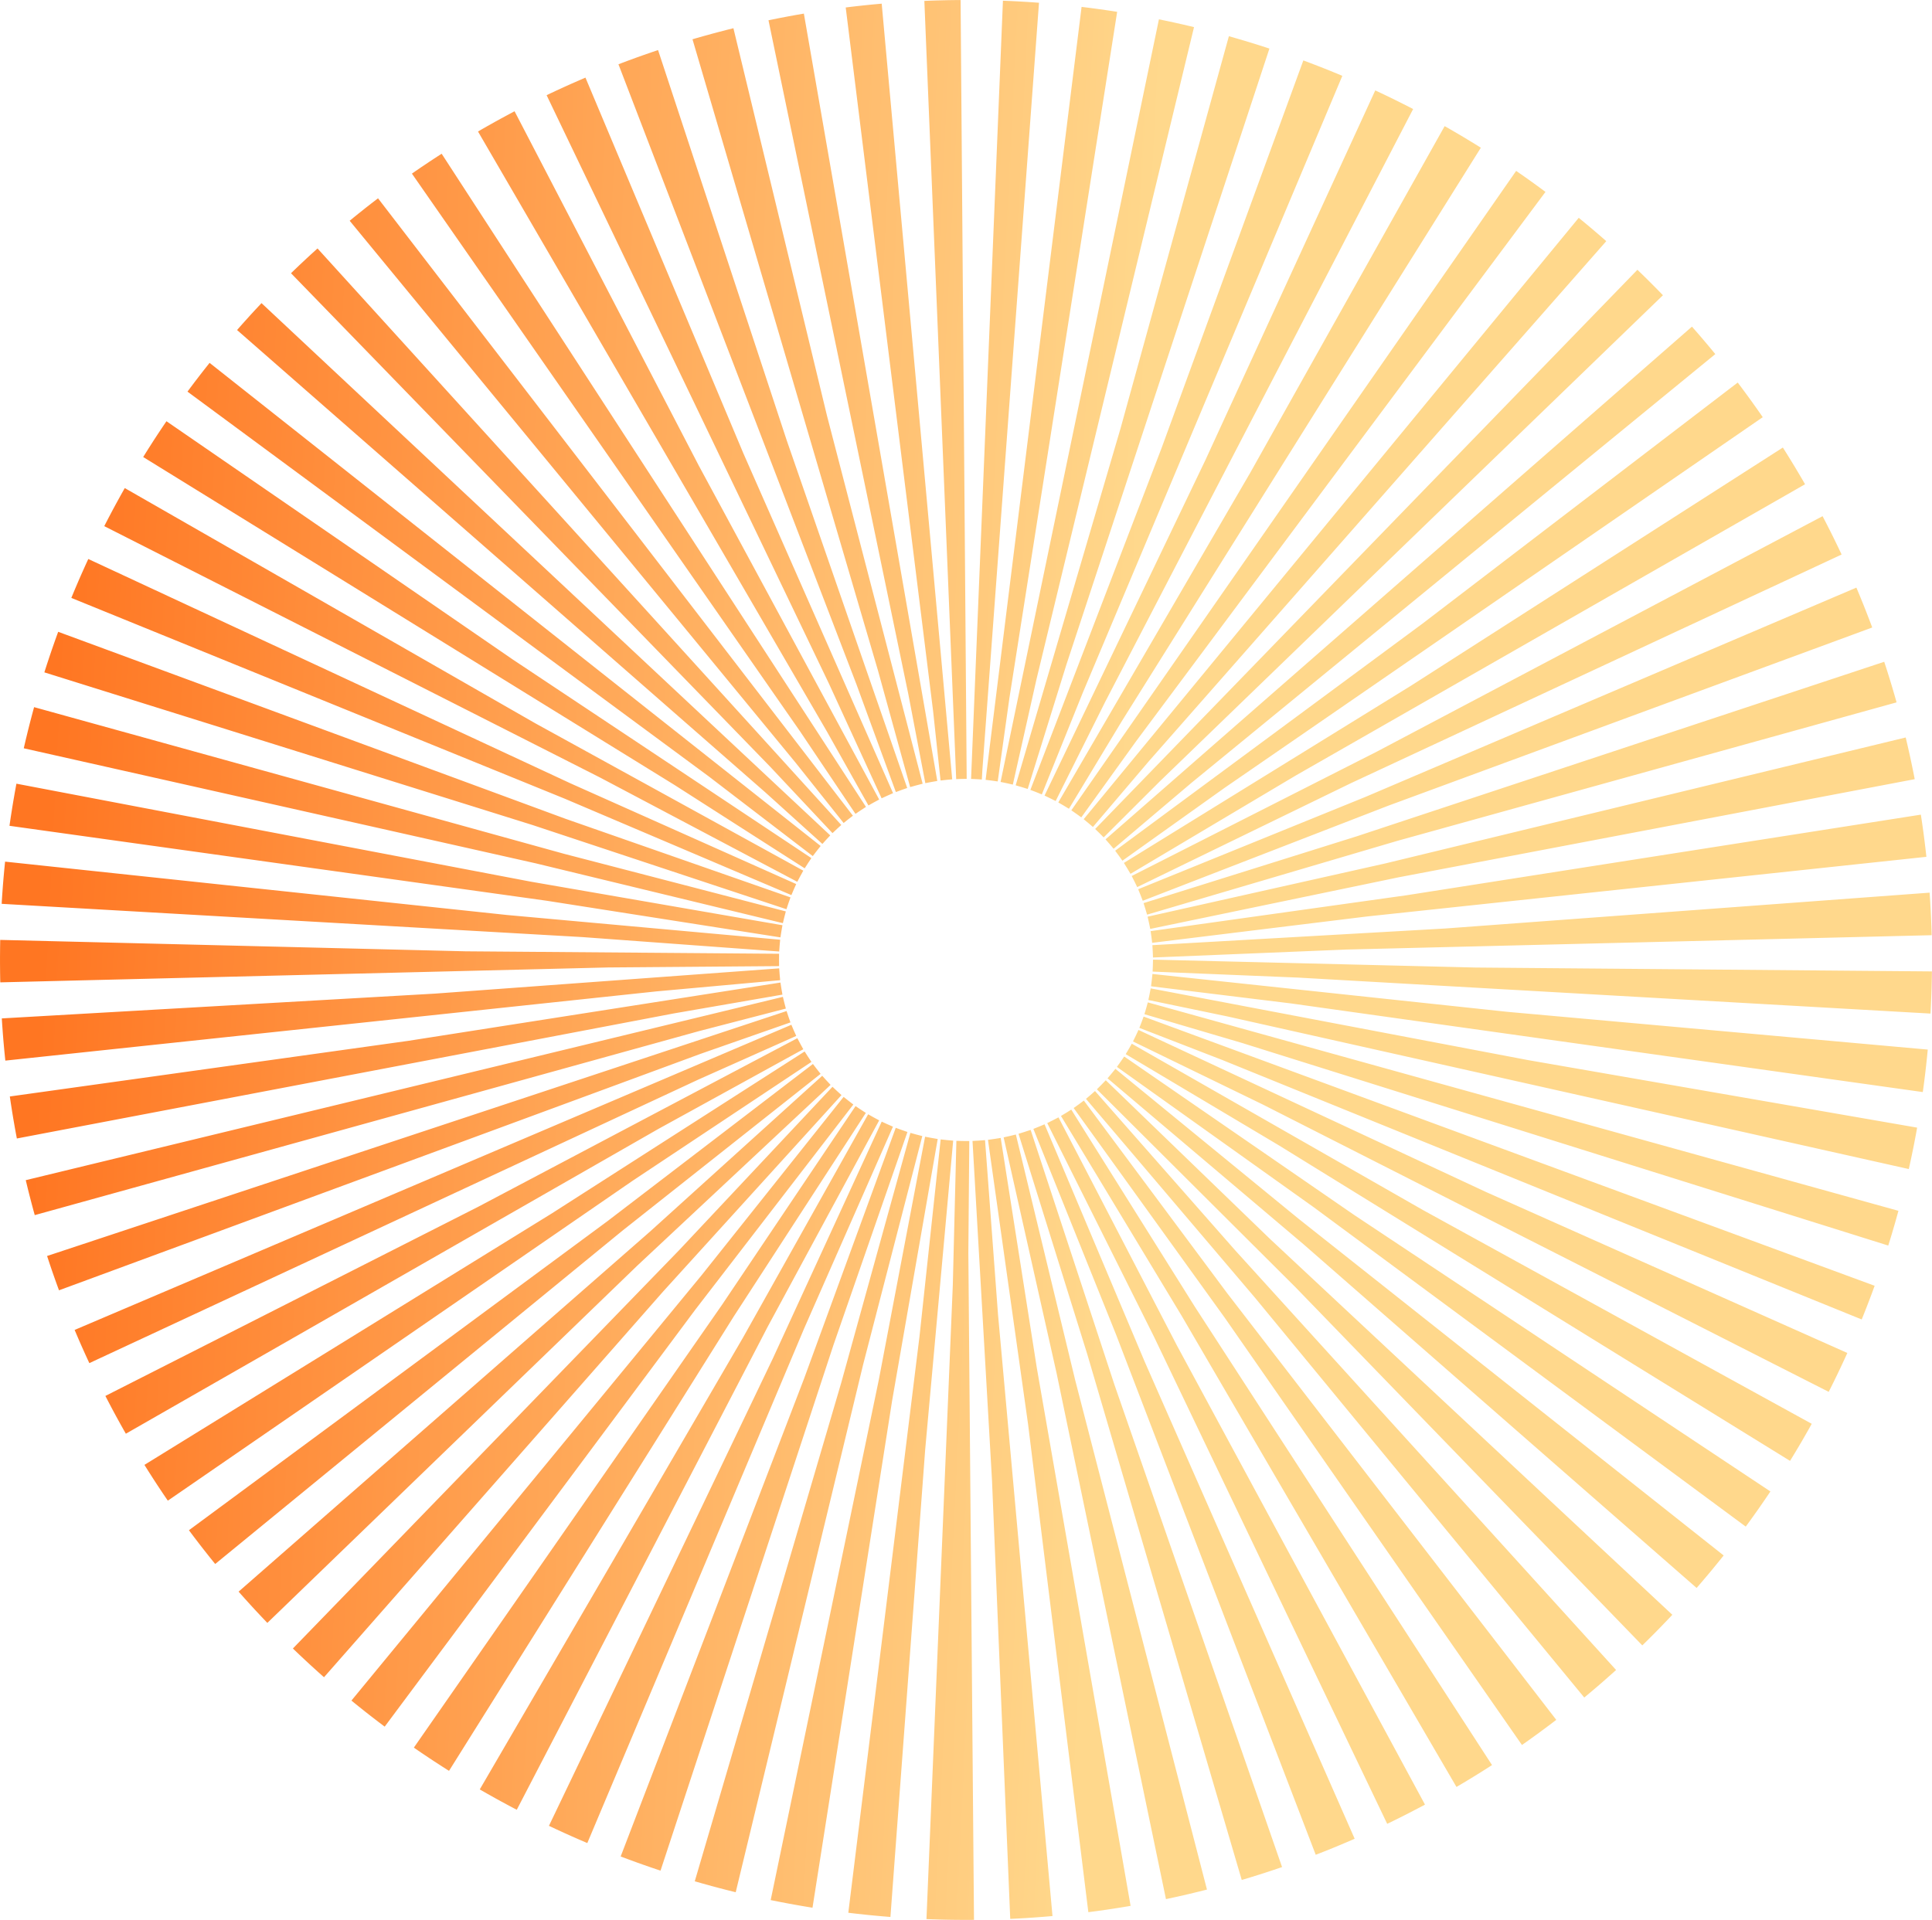 <svg width="496" height="493" viewBox="0 0 496 493" fill="none" xmlns="http://www.w3.org/2000/svg">
<ellipse cx="248" cy="246.5" rx="146.5" ry="148" transform="rotate(90 248 246.5)" stroke="url(#paint0_linear_553_3202)" stroke-width="200" stroke-dasharray="6 6"/>
<defs>
<linearGradient id="paint0_linear_553_3202" x1="247.618" y1="207.201" x2="234.103" y2="483.119" gradientUnits="userSpaceOnUse">
<stop stop-color="#FFD88C"/>
<stop offset="1" stop-color="#FF7622"/>
</linearGradient>
</defs>
</svg>
